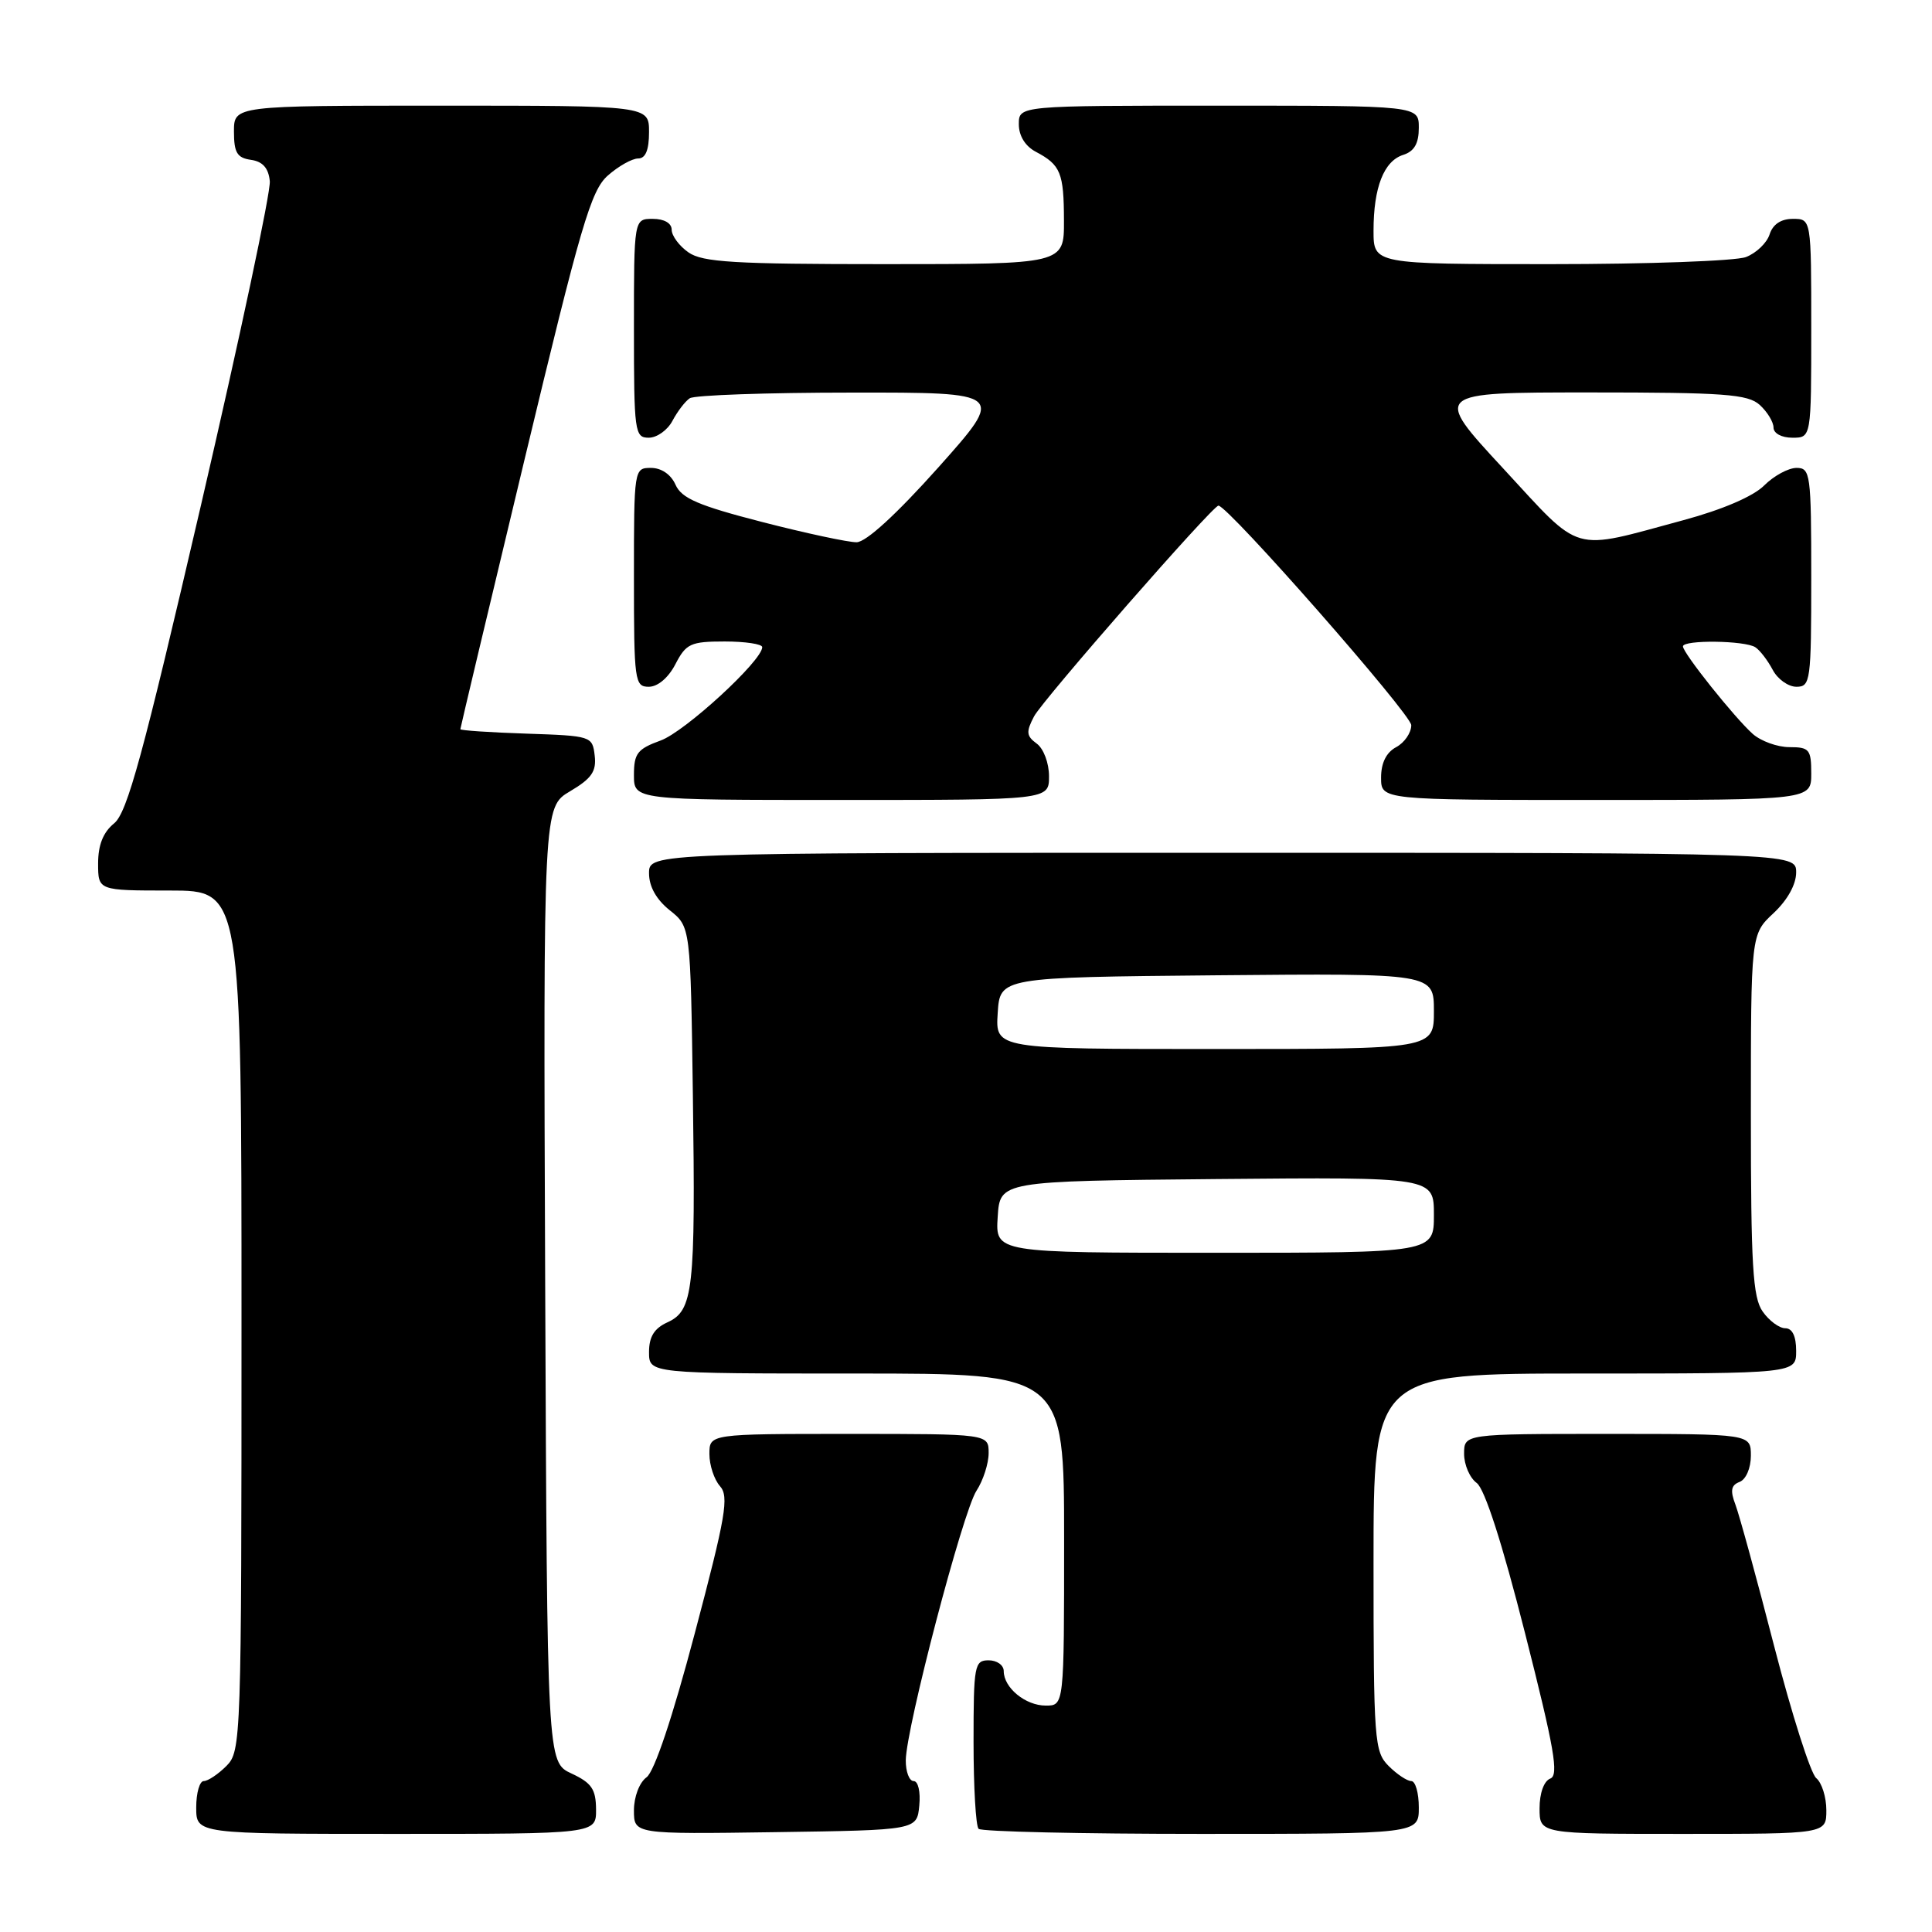 <?xml version="1.0" encoding="UTF-8" standalone="no"?>
<!DOCTYPE svg PUBLIC "-//W3C//DTD SVG 1.1//EN" "http://www.w3.org/Graphics/SVG/1.1/DTD/svg11.dtd" >
<svg xmlns="http://www.w3.org/2000/svg" xmlns:xlink="http://www.w3.org/1999/xlink" version="1.1" viewBox="0 0 256 256">
 <g >
 <path fill="currentColor"
d=" M 78.98 239.75 C 78.96 237.07 78.39 236.24 75.73 235.00 C 72.50 233.50 72.50 233.50 72.24 170.22 C 71.99 106.94 71.99 106.94 75.55 104.84 C 78.39 103.16 79.05 102.21 78.80 100.12 C 78.50 97.54 78.36 97.50 69.75 97.21 C 64.94 97.05 61.00 96.79 61.00 96.62 C 61.00 96.46 64.82 80.39 69.50 60.91 C 76.97 29.78 78.30 25.23 80.55 23.25 C 81.96 22.01 83.76 21.00 84.56 21.00 C 85.54 21.00 86.00 19.88 86.00 17.50 C 86.00 14.00 86.00 14.00 58.50 14.00 C 31.00 14.00 31.00 14.00 31.00 17.43 C 31.00 20.23 31.42 20.92 33.25 21.18 C 34.81 21.40 35.58 22.27 35.75 24.00 C 35.90 25.38 31.79 44.70 26.63 66.94 C 18.93 100.10 16.86 107.69 15.12 109.10 C 13.67 110.28 13.00 111.96 13.00 114.41 C 13.00 118.00 13.00 118.00 22.50 118.00 C 32.00 118.00 32.00 118.00 32.00 175.00 C 32.00 230.67 31.95 232.05 30.00 234.00 C 28.90 235.10 27.55 236.00 27.00 236.00 C 26.45 236.00 26.00 237.57 26.00 239.50 C 26.00 243.00 26.00 243.00 52.50 243.00 C 79.00 243.00 79.00 243.00 78.98 239.75 Z  M 121.81 239.25 C 121.99 237.42 121.66 236.00 121.06 236.00 C 120.48 236.00 120.01 234.76 120.02 233.25 C 120.06 228.98 127.58 200.28 129.39 197.53 C 130.27 196.18 131.00 193.93 131.00 192.54 C 131.00 190.00 131.00 190.00 112.50 190.00 C 94.00 190.00 94.00 190.00 94.00 192.67 C 94.00 194.14 94.63 196.05 95.40 196.92 C 96.62 198.29 96.18 200.88 92.07 216.39 C 89.11 227.59 86.71 234.74 85.67 235.50 C 84.72 236.19 84.00 238.09 84.00 239.88 C 84.00 243.04 84.00 243.04 102.75 242.77 C 121.50 242.50 121.50 242.50 121.81 239.25 Z  M 188.00 239.50 C 188.00 237.57 187.55 236.00 187.00 236.00 C 186.45 236.00 185.10 235.10 184.00 234.00 C 182.11 232.11 182.00 230.67 182.00 207.00 C 182.00 182.00 182.00 182.00 210.00 182.00 C 238.00 182.00 238.00 182.00 238.00 179.00 C 238.00 177.05 237.49 176.00 236.56 176.00 C 235.76 176.00 234.41 175.00 233.56 173.78 C 232.25 171.92 232.00 167.67 232.00 147.68 C 232.00 123.80 232.00 123.80 235.00 121.00 C 236.84 119.28 238.00 117.20 238.00 115.60 C 238.00 113.00 238.00 113.00 162.00 113.00 C 86.00 113.00 86.00 113.00 86.00 115.71 C 86.00 117.47 86.96 119.19 88.75 120.62 C 91.50 122.81 91.50 122.81 91.81 145.15 C 92.17 170.94 91.86 173.65 88.45 175.21 C 86.69 176.01 86.00 177.12 86.00 179.16 C 86.00 182.00 86.00 182.00 113.50 182.00 C 141.00 182.00 141.00 182.00 141.00 204.00 C 141.00 226.00 141.00 226.00 138.57 226.00 C 135.88 226.00 133.00 223.64 133.00 221.43 C 133.00 220.64 132.10 220.00 131.00 220.00 C 129.12 220.00 129.00 220.67 129.00 230.83 C 129.00 236.79 129.30 241.97 129.67 242.33 C 130.03 242.70 143.31 243.00 159.17 243.00 C 188.00 243.00 188.00 243.00 188.00 239.50 Z  M 242.00 239.86 C 242.00 238.13 241.40 236.22 240.66 235.61 C 239.92 235.00 237.42 227.15 235.10 218.18 C 232.79 209.20 230.47 200.75 229.96 199.39 C 229.24 197.51 229.37 196.79 230.51 196.36 C 231.35 196.03 232.00 194.53 232.00 192.89 C 232.00 190.00 232.00 190.00 213.00 190.00 C 194.00 190.00 194.00 190.00 194.00 192.64 C 194.00 194.09 194.75 195.83 195.67 196.50 C 196.73 197.28 199.04 204.43 202.08 216.42 C 205.96 231.69 206.58 235.23 205.42 235.67 C 204.58 235.99 204.00 237.60 204.00 239.61 C 204.00 243.00 204.00 243.00 223.00 243.00 C 242.00 243.00 242.00 243.00 242.00 239.86 Z  M 139.00 102.86 C 139.00 101.11 138.28 99.19 137.37 98.53 C 135.99 97.52 135.94 96.98 137.02 94.92 C 138.18 92.73 160.68 67.00 161.45 67.00 C 162.72 67.00 187.00 94.65 187.00 96.09 C 187.00 97.10 186.10 98.41 185.00 99.00 C 183.69 99.70 183.00 101.09 183.00 103.04 C 183.00 106.00 183.00 106.00 211.50 106.00 C 240.00 106.00 240.00 106.00 240.00 102.50 C 240.00 99.31 239.75 99.00 237.11 99.00 C 235.52 99.00 233.34 98.21 232.25 97.25 C 229.83 95.09 223.00 86.53 223.00 85.65 C 223.00 84.76 231.24 84.86 232.60 85.77 C 233.21 86.17 234.23 87.51 234.89 88.75 C 235.54 89.99 236.95 91.00 238.04 91.00 C 239.90 91.00 240.00 90.25 240.00 76.50 C 240.00 62.78 239.89 62.00 238.05 62.00 C 236.97 62.00 235.04 63.05 233.76 64.33 C 232.32 65.77 228.23 67.53 223.08 68.92 C 207.97 73.00 209.76 73.51 199.18 62.07 C 189.86 52.00 189.86 52.00 210.60 52.00 C 228.50 52.00 231.59 52.23 233.17 53.65 C 234.18 54.57 235.00 55.92 235.00 56.65 C 235.00 57.42 236.07 58.00 237.50 58.00 C 240.00 58.00 240.00 58.00 240.00 43.50 C 240.00 29.00 240.00 29.00 237.57 29.00 C 235.99 29.00 234.91 29.72 234.48 31.06 C 234.12 32.19 232.71 33.54 231.35 34.06 C 229.99 34.58 218.32 35.00 205.43 35.00 C 182.00 35.00 182.00 35.00 182.00 30.57 C 182.00 24.83 183.37 21.33 185.94 20.52 C 187.40 20.05 188.00 19.01 188.00 16.93 C 188.00 14.00 188.00 14.00 161.50 14.00 C 135.00 14.00 135.00 14.00 135.00 16.46 C 135.00 18.00 135.85 19.37 137.25 20.11 C 140.54 21.85 140.97 22.89 140.98 29.25 C 141.00 35.00 141.00 35.00 117.22 35.00 C 97.32 35.00 93.08 34.75 91.22 33.44 C 90.00 32.59 89.00 31.24 89.00 30.44 C 89.00 29.57 88.01 29.00 86.50 29.00 C 84.00 29.00 84.00 29.00 84.00 43.50 C 84.00 57.25 84.10 58.00 85.96 58.00 C 87.05 58.00 88.46 56.99 89.11 55.75 C 89.77 54.51 90.79 53.17 91.40 52.77 C 92.00 52.36 101.66 52.02 112.85 52.02 C 133.19 52.00 133.19 52.00 124.35 61.92 C 118.79 68.14 114.76 71.84 113.50 71.85 C 112.40 71.86 106.78 70.66 101.00 69.17 C 92.53 66.99 90.31 66.03 89.51 64.23 C 88.91 62.87 87.64 62.00 86.26 62.00 C 84.02 62.00 84.00 62.11 84.00 76.50 C 84.00 90.27 84.10 91.00 85.97 91.00 C 87.16 91.00 88.57 89.80 89.50 88.00 C 90.91 85.28 91.51 85.00 96.03 85.00 C 98.76 85.00 101.00 85.34 101.00 85.75 C 101.00 87.55 90.75 96.96 87.54 98.12 C 84.46 99.24 84.00 99.83 84.00 102.70 C 84.00 106.00 84.00 106.00 111.50 106.00 C 139.00 106.00 139.00 106.00 139.00 102.86 Z  M 132.20 161.25 C 132.50 156.50 132.50 156.50 161.25 156.23 C 190.00 155.97 190.00 155.97 190.00 160.98 C 190.00 166.00 190.00 166.00 160.95 166.00 C 131.89 166.00 131.89 166.00 132.20 161.25 Z  M 132.20 134.25 C 132.50 129.50 132.50 129.50 161.25 129.23 C 190.00 128.97 190.00 128.97 190.00 133.98 C 190.00 139.00 190.00 139.00 160.95 139.00 C 131.89 139.00 131.89 139.00 132.20 134.25 Z "/>
</g>
</svg>